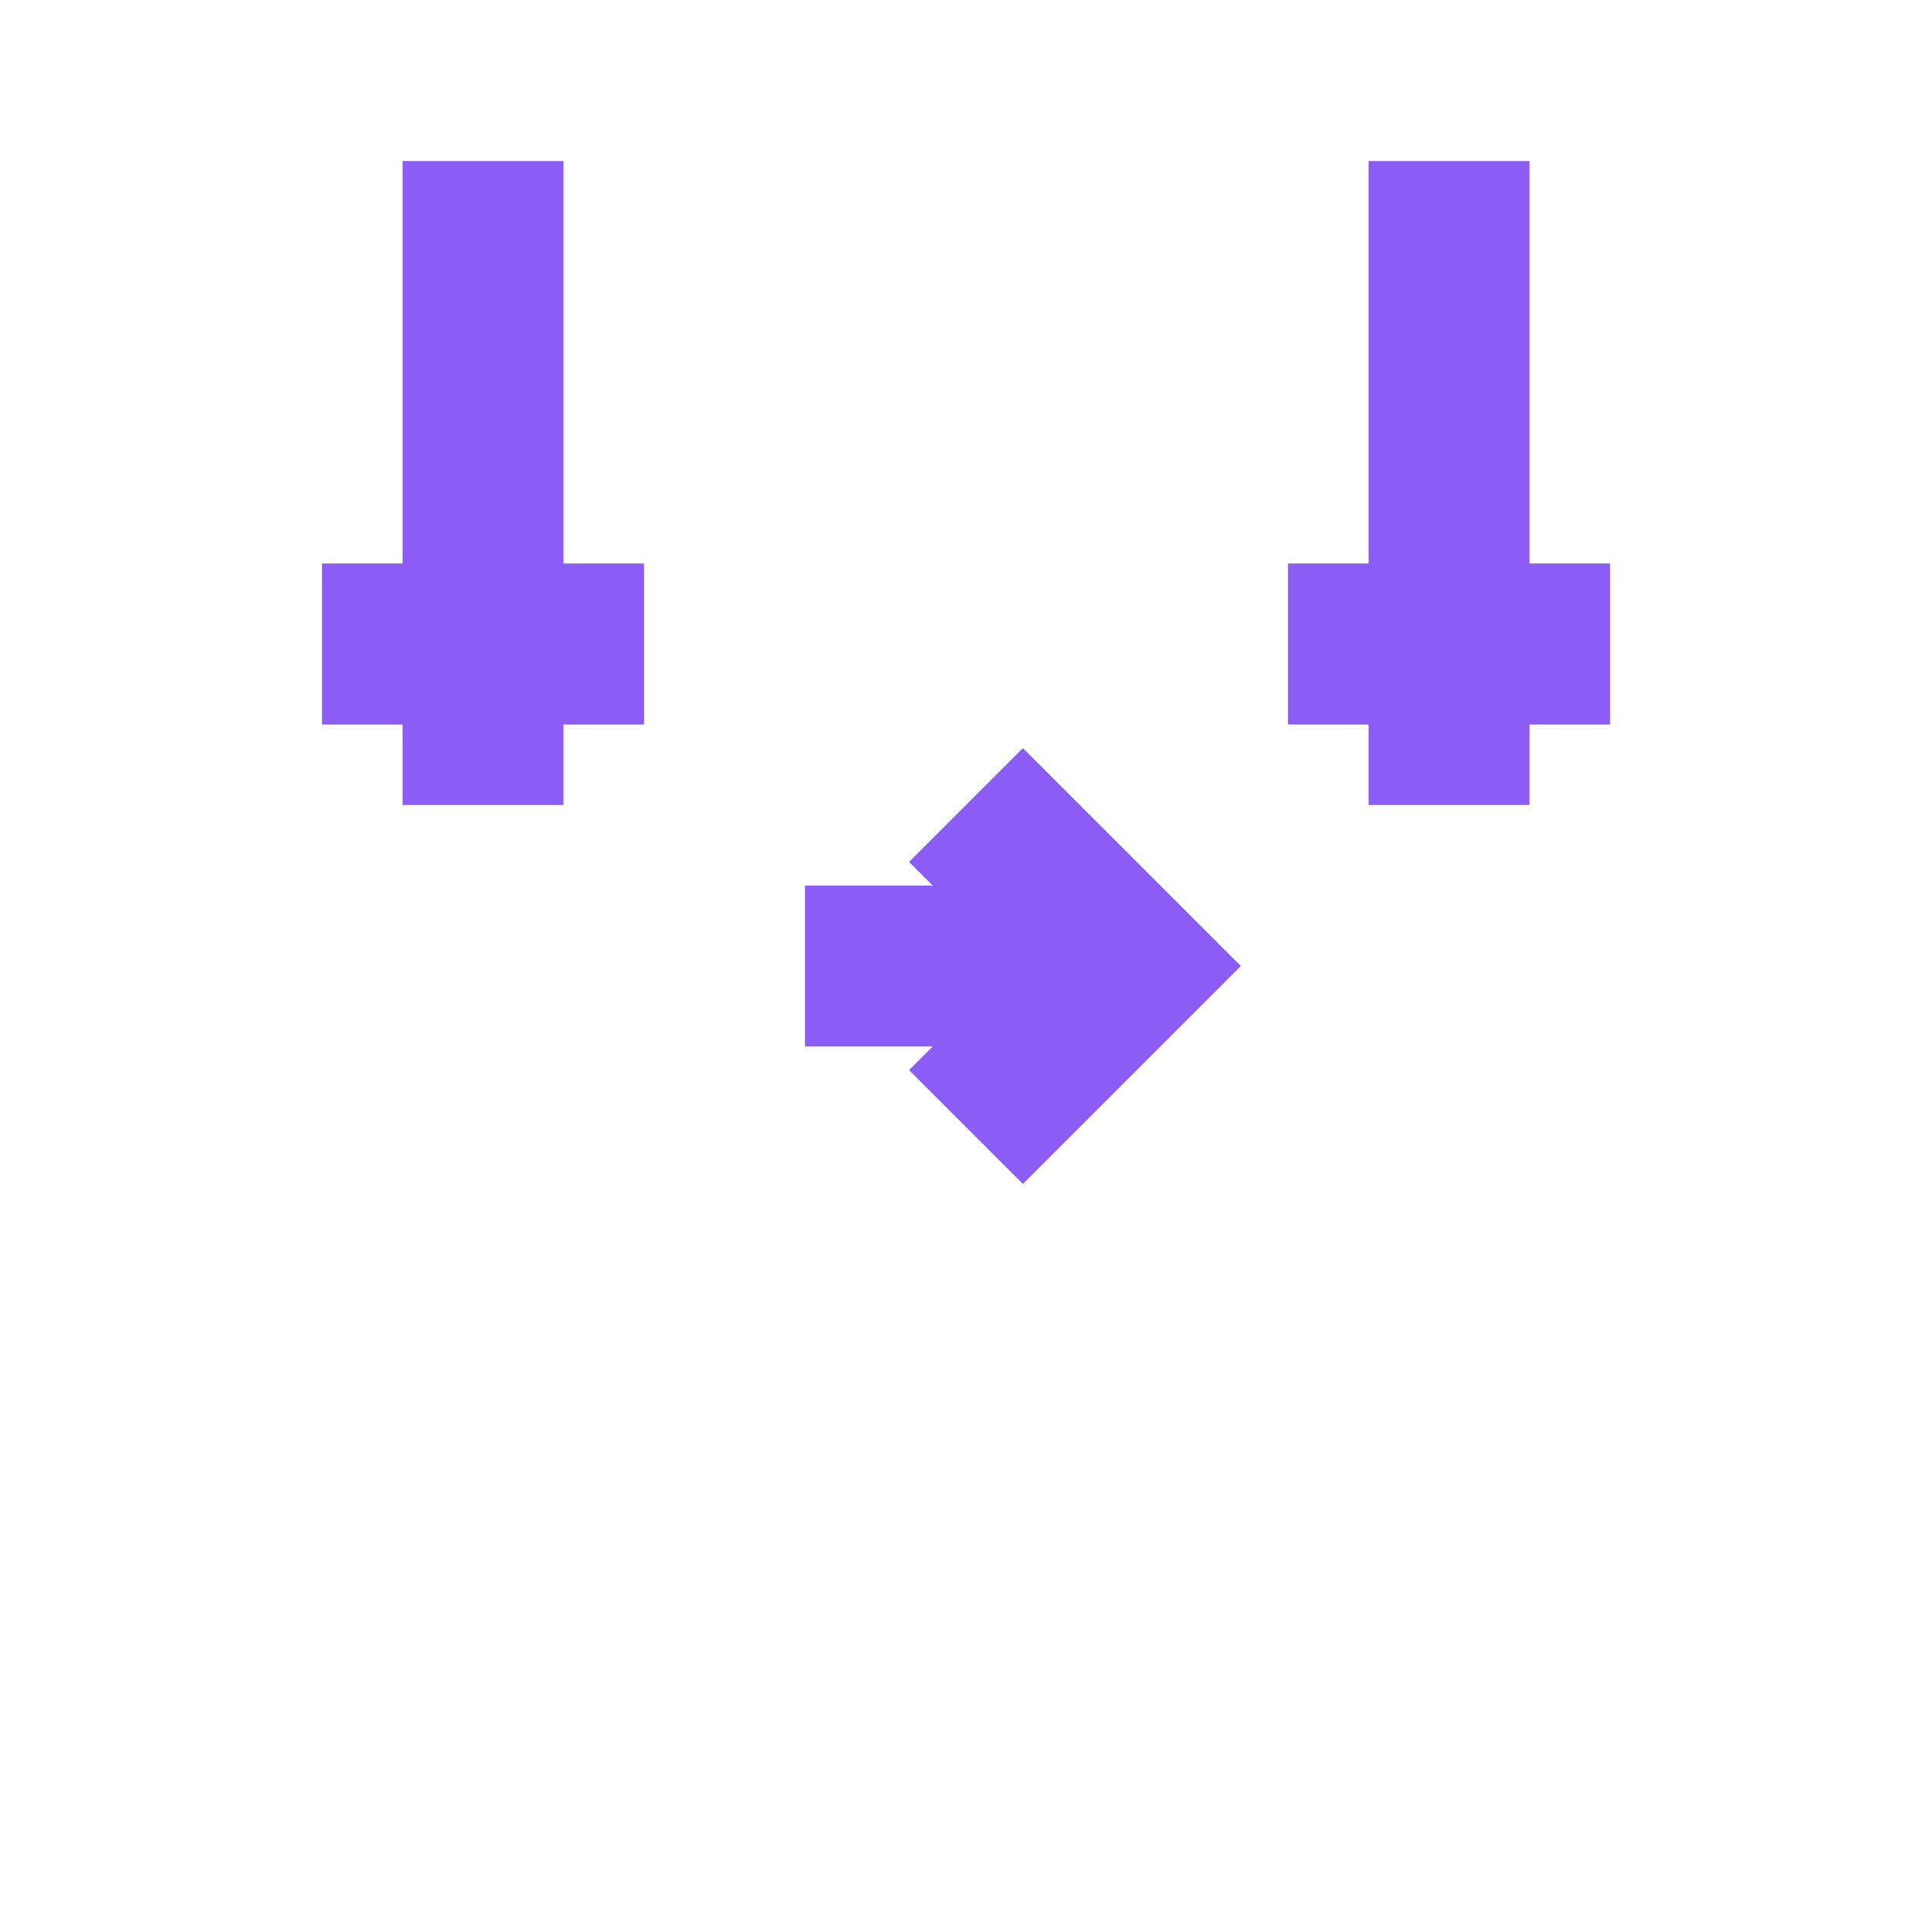 <svg viewBox="0 0 24 24" fill="none" stroke="#8b5cf6" stroke-width="2">
  <!-- Two antennas with arrow -->
  <path d="M6 2L6 10" />
  <path d="M4 8L8 8" />
  <path d="M18 2L18 10" />
  <path d="M16 8L20 8" />
  <path d="M10 12L14 12" />
  <path d="M12 10L14 12L12 14" />
</svg>